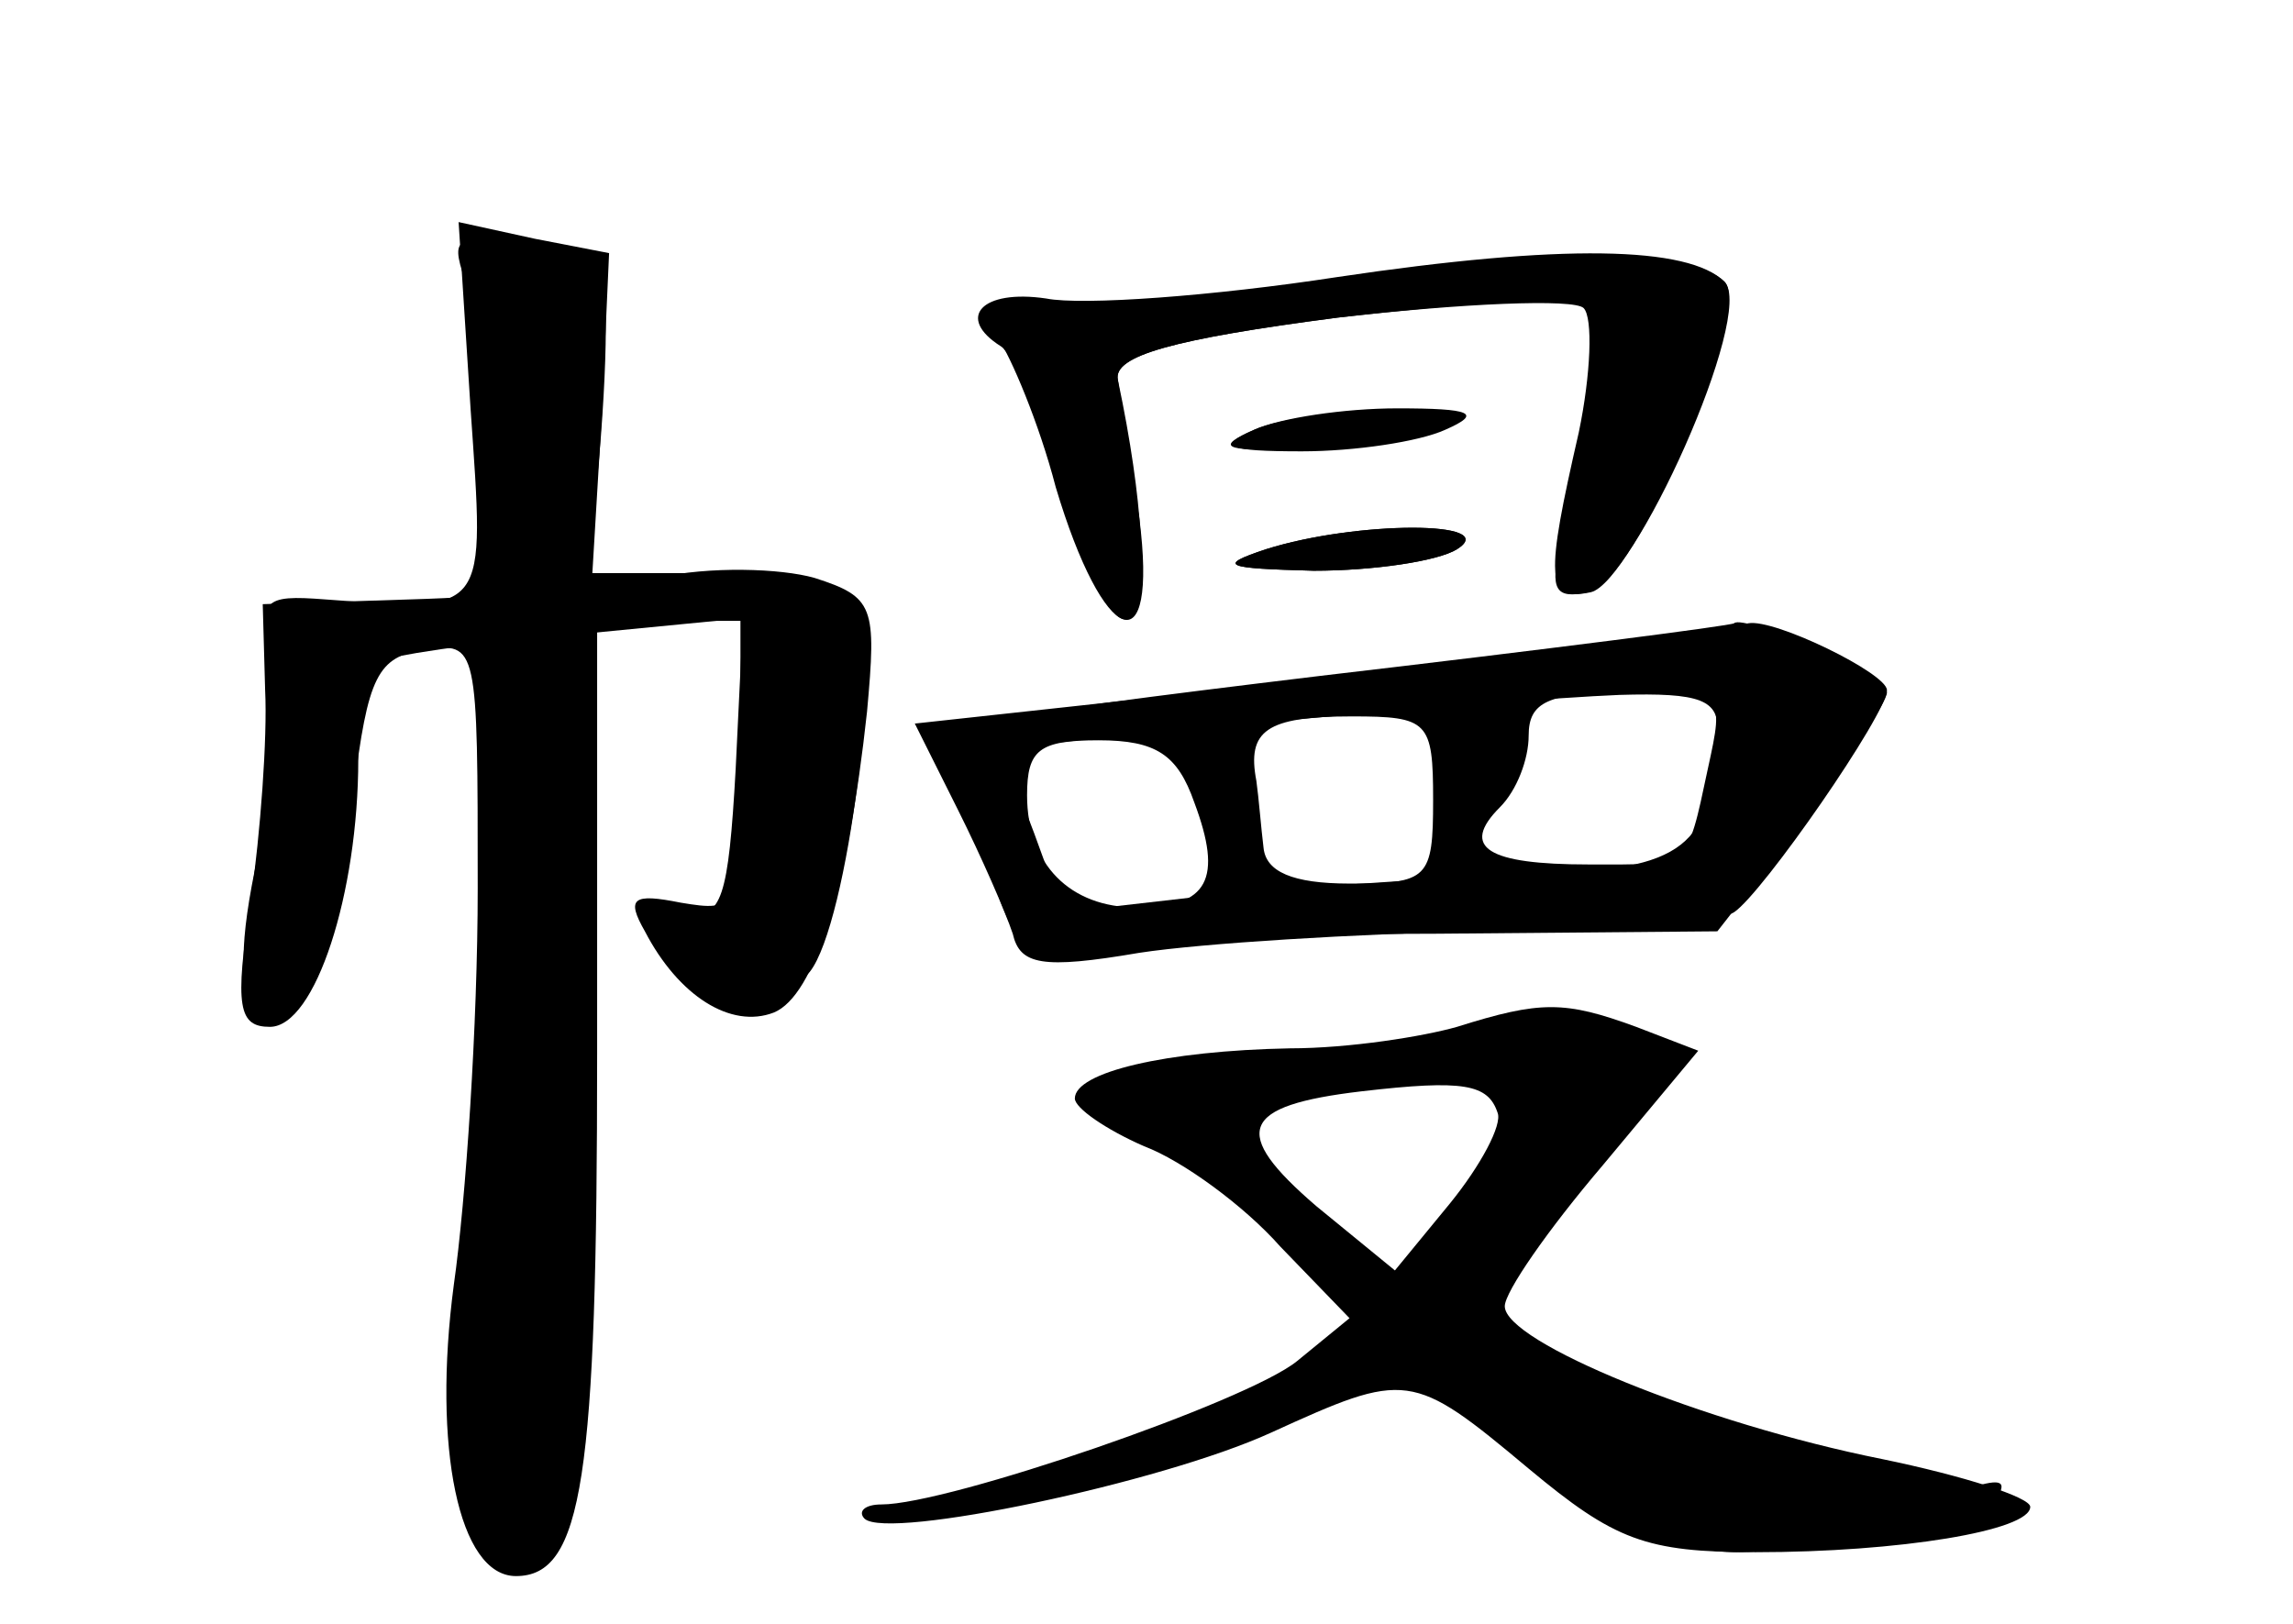 <?xml version="1.0" standalone="no"?>
<!DOCTYPE svg PUBLIC "-//W3C//DTD SVG 20010904//EN"
 "http://www.w3.org/TR/2001/REC-SVG-20010904/DTD/svg10.dtd">
<svg version="1.0" xmlns="http://www.w3.org/2000/svg"
 width="96pt" height="68pt" viewBox="0 0 96 68"
 preserveAspectRatio="xMidYMid meet">
<g transform="translate(0,68) scale(0.1,-0.1)" fill="#000000" stroke="none">
<g id="part-0" class="char-part">
  <path d="M197 509 c6 -87 8 -85 -61 -80 -26 2 -28 0 -23 -26 3 -15 0 -52 -5
-81 -8 -37 -8 -56 0 -64 15 -15 31 21 40 90 6 49 10 57 30 60 22 3 22 2 22
-100 0 -57 -5 -131 -10 -166 -9 -68 2 -122 26 -122 28 0 34 41 34 219 l0 181
30 0 31 0 -3 -62 c-3 -54 -6 -63 -20 -60 -22 4 -23 -5 -4 -24 18 -18 40 -18
55 -1 16 20 31 139 19 155 -6 6 -32 12 -60 12 l-50 0 4 67 3 67 -31 6 -32 7 5
-78z"/>
  <path d="M565 564 c-44 -7 -97 -13 -119 -13 -29 -1 -36 -4 -28 -13 5 -7 17
-35 24 -62 20 -67 43 -76 35 -13 -4 25 -8 51 -9 58 -2 10 23 17 92 26 52 6 98
9 103 6 8 -5 4 -41 -10 -101 -4 -19 -2 -23 12 -20 19 3 70 117 57 130 -14 14
-76 15 -157 2z"/>
  <path d="M525 500 c-16 -7 -13 -9 15 -8 19 0 46 4 60 8 21 7 19 8 -15 8 -22 0
-49 -3 -60 -8z"/>
  <path d="M530 450 c-21 -7 -17 -8 20 -9 25 0 52 4 60 9 19 12 -42 12 -80 0z"/>
  <path d="M710 415 c-8 -2 -85 -11 -171 -21 l-156 -17 18 -36 c10 -20 20 -43
23 -52 3 -13 12 -15 53 -8 26 4 91 8 143 9 52 0 100 4 106 8 12 8 64 83 64 93
0 7 -47 30 -58 28 -4 -1 -14 -3 -22 -4z m5 -57 c-9 -42 -7 -40 -50 -40 -42 0
-54 7 -37 24 7 7 12 20 12 30 0 14 8 18 41 18 41 0 41 0 34 -32z m-115 -13 c0
-33 -2 -35 -35 -35 -24 0 -35 5 -36 15 -1 8 -2 21 -3 28 -4 21 4 27 40 27 32
0 34 -2 34 -35z m-100 -1 c12 -32 6 -44 -24 -44 -28 0 -46 18 -46 47 0 19 5
23 30 23 24 0 33 -6 40 -26z"/>
  <path d="M610 250 c-14 -4 -45 -9 -70 -9 -52 -1 -90 -10 -90 -21 0 -4 13 -13
29 -20 16 -6 42 -25 57 -42 l29 -30 -22 -18 c-21 -17 -146 -60 -174 -60 -7 0
-10 -3 -7 -6 10 -9 124 15 170 36 57 26 59 26 108 -15 36 -30 49 -35 95 -35
60 0 115 9 115 19 0 4 -28 13 -62 20 -75 15 -158 49 -158 64 0 6 18 32 41 59
l40 48 -26 10 c-30 11 -40 11 -75 0z m17 -36 c2 -5 -7 -22 -20 -38 l-23 -28
-33 27 c-36 31 -32 42 19 48 43 5 53 3 57 -9z"/>
</g>
<g id="part-1" class="char-part">
  <path d="M196 559 c10 -26 8 -337 -2 -431 -7 -64 1 -98 21 -98 28 0 34 36 28
186 -3 82 0 192 5 244 6 52 7 98 4 102 -4 4 -20 10 -36 14 -26 6 -28 5 -20
-17z"/>
</g>
<g id="part-2" class="char-part">
  <path d="M275 438 c-22 -4 -68 -8 -103 -9 l-62 -2 1 -36 c1 -20 -2 -60 -6 -88
-7 -45 -5 -53 8 -53 19 0 37 56 37 112 0 20 3 39 8 41 4 2 40 8 80 11 l72 7 0
-62 c0 -60 -1 -61 -25 -57 -20 4 -23 2 -15 -12 14 -27 36 -41 54 -34 17 7 31
52 39 126 4 44 3 48 -22 56 -14 4 -44 5 -66 0z"/>
</g>
<g id="part-3" class="char-part">
  <path d="M560 564 c-52 -8 -107 -12 -122 -9 -27 4 -38 -8 -19 -20 5 -3 17 -30
26 -60 27 -94 45 -58 23 46 -2 10 23 17 92 26 52 6 99 8 103 4 4 -4 3 -28 -2
-52 -14 -61 -14 -71 5 -67 18 4 68 118 56 130 -15 15 -68 16 -162 2z"/>
  <path d="M525 500 c-16 -7 -11 -9 20 -9 22 0 49 4 60 9 16 7 11 9 -20 9 -22 0
-49 -4 -60 -9z"/>
  <path d="M530 450 c-21 -7 -17 -8 20 -9 25 0 52 4 60 9 19 12 -42 12 -80 0z"/>
</g>
<g id="part-4" class="char-part">
  <path d="M553 397 c-149 -18 -171 -22 -160 -35 6 -8 17 -31 23 -51 7 -23 16
-35 25 -32 8 2 21 5 29 6 8 2 68 4 132 4 l117 1 36 46 c19 26 35 50 35 54 0 7
-60 33 -64 29 -1 -1 -79 -11 -173 -22z m166 -24 c-2 -48 -14 -57 -75 -59 -32
-1 -91 -5 -129 -8 l-70 -8 -12 33 c-7 18 -12 34 -10 35 3 3 205 21 255 23 34
1 42 -2 41 -16z"/>
</g>
<g id="part-5" class="char-part">
  <path d="M622 249 c-12 -5 -22 -11 -22 -13 0 -3 7 -3 15 0 8 4 15 2 16 -2 0
-5 2 -17 4 -26 2 -9 -4 -19 -12 -22 -8 -3 -12 -10 -9 -15 6 -9 -37 -51 -72
-70 -9 -5 -14 -12 -11 -16 4 -3 14 1 22 10 18 17 57 20 57 4 0 -6 7 -8 16 -5
8 3 13 2 10 -2 -13 -21 47 -62 91 -62 18 0 33 5 33 10 0 7 13 8 34 5 22 -5 36
-3 41 6 6 9 3 10 -10 6 -9 -4 -23 -3 -29 2 -7 6 -27 12 -46 14 -42 5 -127 45
-134 64 -3 7 0 12 5 10 6 -1 19 13 28 30 9 18 24 35 34 39 10 3 16 11 14 17
-5 16 -49 25 -75 16z m110 -186 c-6 -2 -10 -8 -8 -12 3 -4 -5 -8 -16 -8 -20
-2 -20 -1 -2 12 11 8 24 14 29 14 6 0 4 -3 -3 -6z"/>
  <path d="M475 215 c10 -5 36 -27 57 -48 22 -21 43 -36 46 -32 3 3 -11 20 -31
39 -43 39 -44 43 -14 49 12 2 0 4 -26 3 -38 -1 -45 -3 -32 -11z"/>
</g>
</g>
</svg>